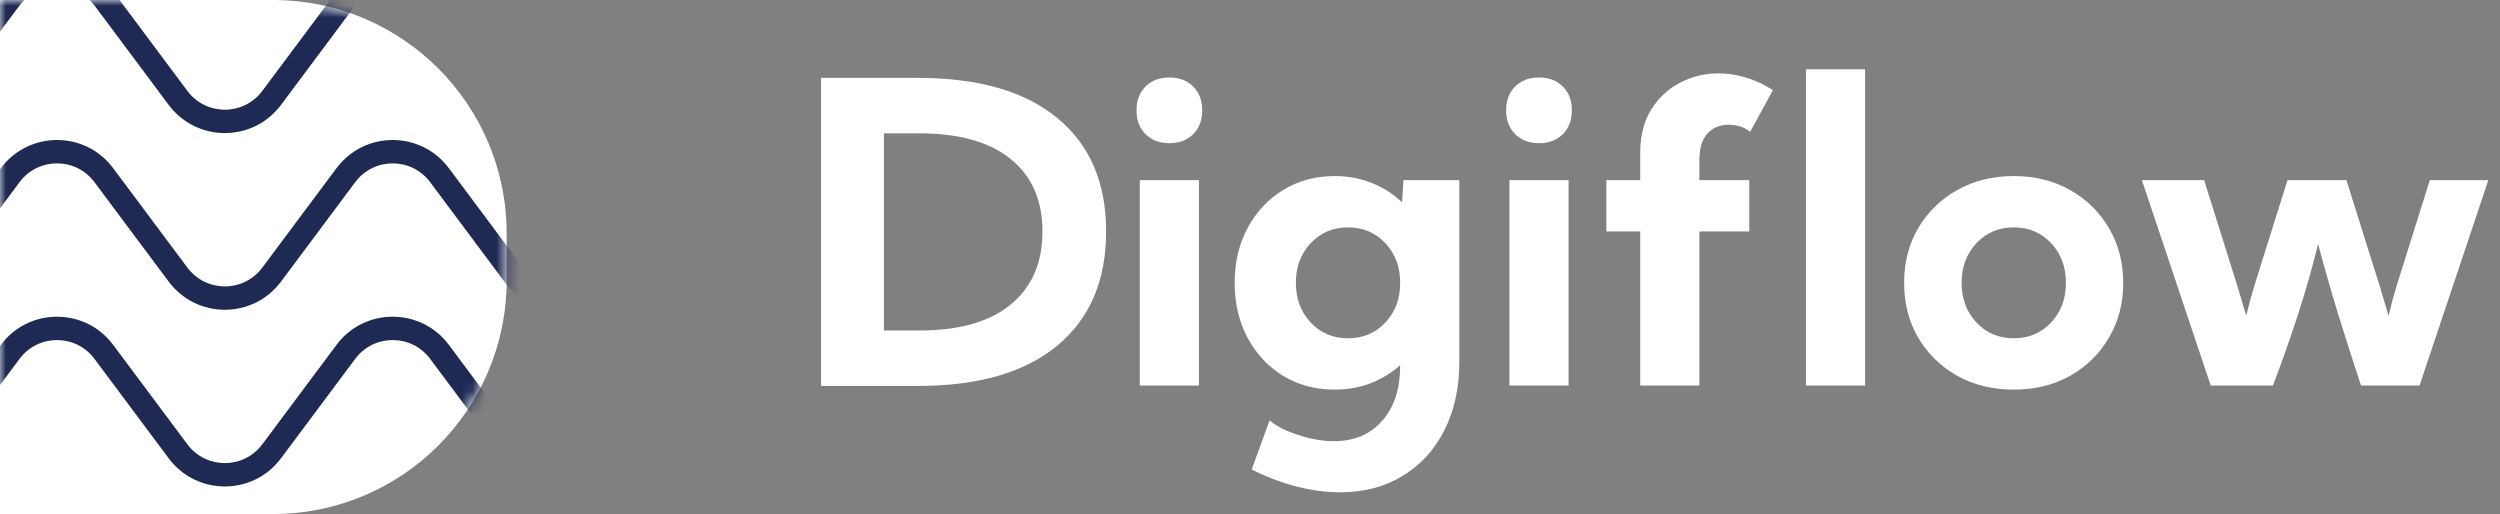 <svg width="214" height="44" viewBox="0 0 214 44" fill="none" xmlns="http://www.w3.org/2000/svg">
<rect x="0" y="0" width="214" height="44" fill="#808080" stroke="none"/>
<path d="M78.582 33.035H70.285V6.668H78.582C83.762 6.668 87.74 7.816 90.518 10.113C93.295 12.398 94.684 15.633 94.684 19.816C94.684 24.012 93.295 27.264 90.518 29.572C87.74 31.881 83.762 33.035 78.582 33.035ZM78.705 28.289C82.103 28.289 84.705 27.551 86.51 26.074C88.326 24.586 89.234 22.5 89.234 19.816C89.234 17.145 88.326 15.076 86.51 13.611C84.705 12.146 82.103 11.414 78.705 11.414H75.664V28.289H78.705Z" fill="white"/>
<path d="M97.285 9.445C97.285 8.602 97.543 7.922 98.059 7.406C98.574 6.891 99.254 6.633 100.098 6.633C100.941 6.633 101.621 6.891 102.137 7.406C102.652 7.922 102.91 8.602 102.91 9.445C102.91 10.289 102.652 10.969 102.137 11.484C101.621 12 100.941 12.258 100.098 12.258C99.254 12.258 98.574 12 98.059 11.484C97.543 10.969 97.285 10.289 97.285 9.445ZM97.566 33V15.422H102.629V33H97.566Z" fill="white"/>
<path d="M114.248 15.07C115.396 15.07 116.457 15.27 117.43 15.668C118.414 16.055 119.275 16.605 120.014 17.32L120.137 15.422H124.918V30.943C124.918 33.193 124.49 35.156 123.635 36.832C122.791 38.508 121.602 39.809 120.066 40.734C118.543 41.672 116.75 42.141 114.688 42.141C113.551 42.141 112.344 41.982 111.066 41.666C109.789 41.35 108.482 40.857 107.146 40.19L108.676 35.988C109.262 36.48 110.082 36.897 111.137 37.236C112.191 37.588 113.205 37.764 114.178 37.764C115.924 37.764 117.307 37.178 118.326 36.006C119.346 34.846 119.855 33.275 119.855 31.295V31.26C119.117 31.916 118.273 32.432 117.324 32.807C116.375 33.17 115.35 33.352 114.248 33.352C112.607 33.352 111.137 32.959 109.836 32.174C108.547 31.377 107.533 30.293 106.795 28.922C106.057 27.539 105.688 25.969 105.688 24.211C105.688 22.453 106.057 20.889 106.795 19.518C107.533 18.135 108.547 17.051 109.836 16.266C111.137 15.469 112.607 15.07 114.248 15.07ZM115.391 28.957C116.68 28.957 117.746 28.506 118.59 27.604C119.434 26.701 119.855 25.57 119.855 24.211C119.855 22.852 119.434 21.721 118.59 20.818C117.746 19.916 116.68 19.465 115.391 19.465C114.102 19.465 113.035 19.916 112.191 20.818C111.348 21.721 110.926 22.852 110.926 24.211C110.926 25.57 111.348 26.701 112.191 27.604C113.035 28.506 114.102 28.957 115.391 28.957Z" fill="white"/>
<path d="M128.926 9.445C128.926 8.602 129.184 7.922 129.699 7.406C130.215 6.891 130.895 6.633 131.738 6.633C132.582 6.633 133.262 6.891 133.777 7.406C134.293 7.922 134.551 8.602 134.551 9.445C134.551 10.289 134.293 10.969 133.777 11.484C133.262 12 132.582 12.258 131.738 12.258C130.895 12.258 130.215 12 129.699 11.484C129.184 10.969 128.926 10.289 128.926 9.445ZM129.207 33V15.422H134.27V33H129.207Z" fill="white"/>
<path d="M140.404 15.422V13.049C140.404 11.619 140.715 10.4 141.336 9.393C141.957 8.385 142.777 7.617 143.797 7.09C144.816 6.551 145.918 6.281 147.102 6.281C147.875 6.281 148.654 6.398 149.439 6.633C150.236 6.867 151.01 7.23 151.76 7.723L149.809 11.291C149.516 11.045 149.205 10.881 148.877 10.799C148.549 10.717 148.25 10.676 147.98 10.676C147.23 10.676 146.621 10.928 146.152 11.432C145.695 11.924 145.467 12.691 145.467 13.734V15.422H149.738V19.816H145.467V33H140.404V19.816H137.504V15.422H140.404Z" fill="white"/>
<path d="M159.652 5.93V33H154.59V5.93H159.652Z" fill="white"/>
<path d="M162.992 24.211C162.992 22.453 163.396 20.889 164.205 19.518C165.025 18.135 166.139 17.051 167.545 16.266C168.963 15.469 170.574 15.07 172.379 15.07C174.184 15.07 175.789 15.469 177.195 16.266C178.602 17.051 179.709 18.135 180.518 19.518C181.338 20.889 181.748 22.453 181.748 24.211C181.748 25.969 181.338 27.539 180.518 28.922C179.709 30.293 178.602 31.377 177.195 32.174C175.789 32.959 174.184 33.352 172.379 33.352C170.574 33.352 168.963 32.959 167.545 32.174C166.139 31.377 165.025 30.293 164.205 28.922C163.396 27.539 162.992 25.969 162.992 24.211ZM167.914 24.211C167.914 25.57 168.336 26.701 169.18 27.604C170.023 28.506 171.09 28.957 172.379 28.957C173.668 28.957 174.734 28.506 175.578 27.604C176.422 26.701 176.844 25.57 176.844 24.211C176.844 22.852 176.422 21.721 175.578 20.818C174.734 19.916 173.668 19.465 172.379 19.465C171.09 19.465 170.023 19.916 169.18 20.818C168.336 21.721 167.914 22.852 167.914 24.211Z" fill="white"/>
<path d="M183.348 15.422H188.674L191.539 24.545C191.68 25.002 191.809 25.436 191.926 25.846C192.055 26.256 192.172 26.648 192.277 27.023C192.371 26.648 192.471 26.256 192.576 25.846C192.693 25.436 192.816 25.002 192.945 24.545L195.811 15.422H200.855L203.721 24.545C203.861 25.002 203.99 25.436 204.107 25.846C204.236 26.256 204.354 26.654 204.459 27.041C204.553 26.654 204.652 26.256 204.758 25.846C204.875 25.436 204.998 25.002 205.127 24.545L207.992 15.422H213.002L207.113 33H202.104C201.424 30.938 200.773 28.91 200.152 26.918C199.543 24.926 198.969 22.916 198.43 20.889C197.926 22.939 197.346 24.973 196.689 26.988C196.033 29.004 195.324 31.008 194.562 33H189.236L183.348 15.422Z" fill="white"/>
<path d="M0 0H23.372C34.418 0 43.372 8.954 43.372 20V24C43.372 35.046 34.418 44 23.372 44H0V0Z" fill="white"/>
<mask id="mask0_0_587" style="mask-type:alpha" maskUnits="userSpaceOnUse" x="0" y="0" width="44" height="44">
<path d="M0 0L23.372 0C34.418 0 43.372 8.954 43.372 20L43.372 24C43.372 35.046 34.418 44 23.372 44L0 44L0 0Z" fill="#2148D1"/>
</mask>
<g mask="url(#mask0_0_587)">
<path fill-rule="evenodd" clip-rule="evenodd" d="M62.946 8.824C63.388 9.154 63.479 9.781 63.149 10.223L52.789 24.105C50.389 27.32 45.572 27.32 43.172 24.105L36.819 15.592C35.219 13.449 32.008 13.449 30.408 15.592L24.055 24.105C21.655 27.32 16.838 27.32 14.438 24.105L8.085 15.592C6.486 13.449 3.274 13.449 1.674 15.592L-8.686 29.473C-9.016 29.916 -9.643 30.007 -10.085 29.677C-10.528 29.346 -10.619 28.72 -10.289 28.277L0.071 14.396C2.471 11.181 7.289 11.181 9.688 14.396L16.041 22.908C17.641 25.052 20.852 25.052 22.452 22.908L28.805 14.396C31.205 11.181 36.023 11.181 38.422 14.396L44.775 22.908C46.374 25.052 49.586 25.052 51.186 22.908L61.546 9.027C61.876 8.585 62.503 8.494 62.946 8.824Z" fill="#1E2A54"/>
<path fill-rule="evenodd" clip-rule="evenodd" d="M62.946 -6.301C63.388 -5.971 63.479 -5.344 63.149 -4.902L52.789 8.979C50.389 12.194 45.572 12.194 43.172 8.979L36.819 0.467C35.219 -1.676 32.008 -1.676 30.408 0.467L24.055 8.979C21.655 12.194 16.838 12.194 14.438 8.979L8.085 0.467C6.486 -1.676 3.274 -1.676 1.674 0.467L-8.686 14.348C-9.016 14.791 -9.643 14.882 -10.085 14.552C-10.528 14.221 -10.619 13.595 -10.289 13.152L0.071 -0.729C2.471 -3.944 7.289 -3.944 9.688 -0.729L16.041 7.783C17.641 9.926 20.852 9.926 22.452 7.783L28.805 -0.729C31.205 -3.944 36.023 -3.944 38.422 -0.729L44.775 7.783C46.374 9.926 49.586 9.926 51.186 7.783L61.546 -6.098C61.876 -6.541 62.503 -6.632 62.946 -6.301Z" fill="#1E2A54"/>
<path fill-rule="evenodd" clip-rule="evenodd" d="M62.946 23.948C63.388 24.279 63.479 24.905 63.149 25.348L52.789 39.229C50.389 42.444 45.572 42.444 43.172 39.229L36.819 30.717C35.219 28.573 32.008 28.573 30.408 30.717L24.055 39.229C21.655 42.444 16.838 42.444 14.438 39.229L8.085 30.717C6.486 28.573 3.274 28.573 1.674 30.717L-8.686 44.598C-9.016 45.041 -9.643 45.132 -10.085 44.801C-10.528 44.471 -10.619 43.844 -10.289 43.402L0.071 29.521C2.471 26.306 7.289 26.306 9.688 29.521L16.041 38.033C17.641 40.176 20.852 40.176 22.452 38.033L28.805 29.521C31.205 26.306 36.023 26.306 38.422 29.521L44.775 38.033C46.374 40.176 49.586 40.176 51.186 38.033L61.546 24.152C61.876 23.709 62.503 23.618 62.946 23.948Z" fill="#1E2A54"/>
</g>
</svg>
